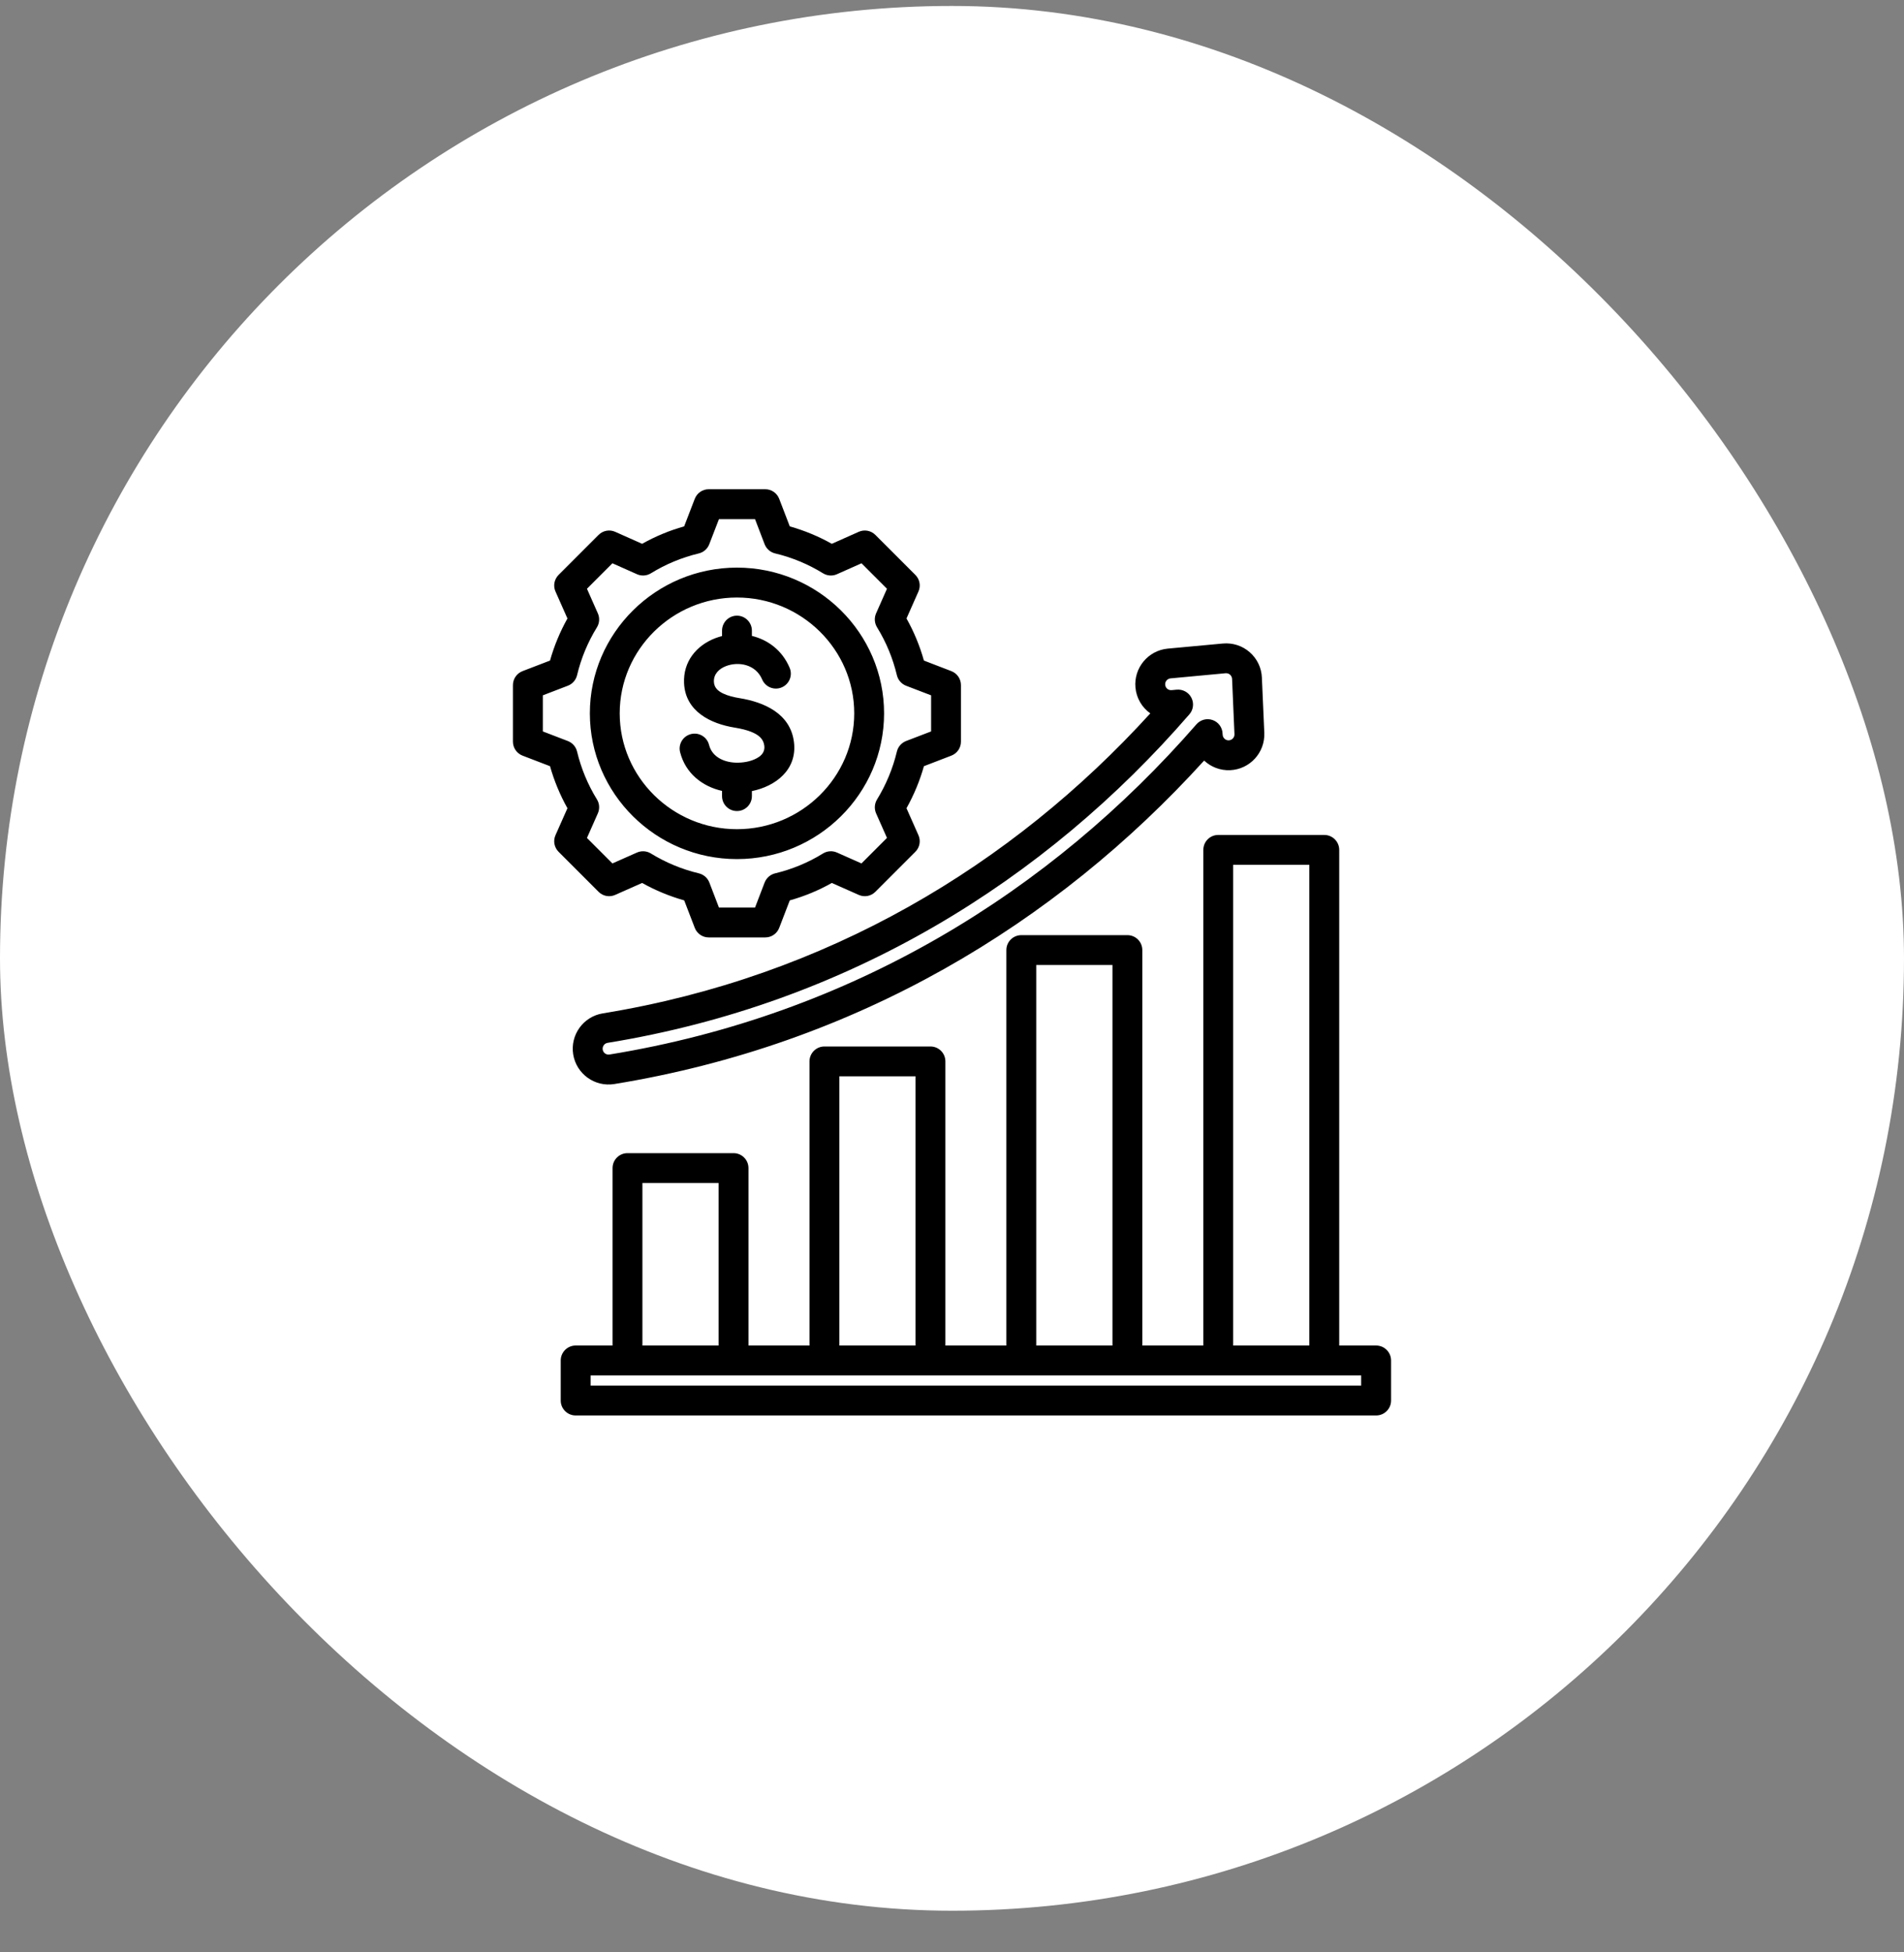 <svg width="40" height="41" viewBox="0 0 40 41" fill="none" xmlns="http://www.w3.org/2000/svg">
<rect x="0" y="0" width="40" height="41" fill="#808080" stroke="none"/>
<rect y="0.125" width="40" height="40" rx="20" fill="white"/>
<g clip-path="url(#clip0_755_75077)">
<path fill-rule="evenodd" clip-rule="evenodd" d="M28.135 28.256H28.91C29.083 28.256 29.224 28.396 29.224 28.57V29.412C29.224 29.585 29.083 29.725 28.91 29.725H12.094C11.921 29.725 11.78 29.585 11.78 29.412V28.57C11.78 28.396 11.921 28.256 12.094 28.256H12.869V24.53C12.869 24.356 13.009 24.216 13.183 24.216H15.41C15.584 24.216 15.724 24.356 15.724 24.53V28.256H17.006V22.29C17.006 22.116 17.147 21.976 17.32 21.976H19.547C19.721 21.976 19.861 22.116 19.861 22.29V28.256H21.142V19.951C21.142 19.778 21.283 19.638 21.456 19.638H23.685C23.858 19.638 23.998 19.778 23.998 19.951V28.256H25.28V17.848C25.28 17.674 25.42 17.534 25.593 17.534H27.821C27.994 17.534 28.135 17.674 28.135 17.848V28.256ZM13.496 28.256H15.097V24.843H13.496V28.256ZM17.634 28.256H19.234V22.603H17.634V28.256ZM21.77 28.256H23.371C23.371 26.742 23.371 20.265 23.371 20.265H21.77V28.256ZM25.907 28.256H27.507V18.161H25.907V28.256ZM12.408 29.098H28.596V28.884H12.408V29.098ZM24.166 14.981C23.994 14.859 23.875 14.665 23.854 14.439C23.816 14.026 24.12 13.66 24.533 13.621L25.69 13.514C25.895 13.495 26.099 13.56 26.254 13.696C26.409 13.831 26.502 14.024 26.51 14.229L26.561 15.39C26.578 15.805 26.257 16.156 25.842 16.174C25.633 16.183 25.439 16.105 25.297 15.972C22.171 19.415 17.981 21.938 12.905 22.765C12.496 22.831 12.109 22.553 12.042 22.143C11.976 21.734 12.254 21.347 12.664 21.281C17.373 20.514 21.261 18.172 24.166 14.981ZM24.987 15.001C21.956 18.498 17.818 21.077 12.764 21.9C12.697 21.911 12.651 21.975 12.662 22.043C12.673 22.11 12.737 22.156 12.804 22.145C17.897 21.316 22.071 18.726 25.135 15.211C25.219 15.114 25.354 15.078 25.475 15.121C25.596 15.163 25.679 15.275 25.684 15.403L25.686 15.428C25.689 15.497 25.747 15.55 25.815 15.547C25.884 15.544 25.937 15.486 25.934 15.418L25.884 14.257C25.882 14.223 25.867 14.191 25.841 14.168C25.816 14.146 25.782 14.135 25.748 14.138L24.591 14.246C24.523 14.252 24.472 14.313 24.479 14.381C24.485 14.45 24.546 14.5 24.614 14.493L24.721 14.483C24.849 14.472 24.971 14.538 25.029 14.652C25.088 14.766 25.071 14.905 24.987 15.001ZM16.592 11.054C16.9 11.141 17.196 11.263 17.475 11.42L18.041 11.168C18.159 11.115 18.298 11.141 18.39 11.233L19.23 12.073C19.322 12.165 19.348 12.303 19.295 12.422L19.044 12.988C19.201 13.267 19.323 13.563 19.41 13.872L19.987 14.094C20.108 14.141 20.188 14.257 20.188 14.387V15.575C20.188 15.705 20.108 15.821 19.987 15.868L19.41 16.09C19.323 16.398 19.2 16.694 19.044 16.973L19.295 17.539C19.348 17.658 19.322 17.796 19.23 17.888L18.39 18.728C18.298 18.82 18.16 18.846 18.041 18.793C18.041 18.793 17.475 18.542 17.475 18.542C17.197 18.699 16.9 18.822 16.592 18.908L16.37 19.485C16.323 19.607 16.207 19.686 16.077 19.686H14.889C14.759 19.686 14.643 19.607 14.596 19.485C14.596 19.485 14.374 18.908 14.374 18.908C14.066 18.821 13.769 18.698 13.49 18.542L12.924 18.793C12.805 18.846 12.667 18.82 12.575 18.728L11.735 17.888C11.643 17.796 11.617 17.657 11.67 17.539C11.67 17.539 11.921 16.973 11.921 16.973C11.765 16.694 11.642 16.398 11.555 16.09L10.977 15.868C10.856 15.821 10.776 15.705 10.776 15.575V14.387C10.776 14.257 10.856 14.141 10.977 14.094C10.977 14.094 11.555 13.872 11.555 13.872C11.642 13.563 11.765 13.267 11.921 12.988L11.67 12.422C11.617 12.304 11.643 12.165 11.735 12.073L12.575 11.233C12.667 11.141 12.806 11.115 12.924 11.168L13.49 11.42C13.769 11.263 14.065 11.14 14.373 11.054L14.596 10.475C14.643 10.354 14.759 10.274 14.889 10.274H16.077C16.207 10.274 16.323 10.354 16.37 10.476L16.592 11.054ZM16.064 11.43L15.862 10.902H15.104L14.9 11.43C14.863 11.526 14.781 11.598 14.68 11.622C14.325 11.707 13.986 11.847 13.675 12.039C13.586 12.093 13.477 12.101 13.383 12.059L12.866 11.829L12.331 12.364L12.56 12.881C12.602 12.975 12.595 13.085 12.541 13.173C12.349 13.484 12.208 13.823 12.123 14.18C12.099 14.28 12.027 14.363 11.93 14.4L11.404 14.602V15.36L11.93 15.562C12.027 15.6 12.099 15.682 12.123 15.782C12.208 16.137 12.349 16.477 12.541 16.788C12.595 16.876 12.602 16.985 12.56 17.08L12.331 17.597L12.866 18.132L13.383 17.903C13.477 17.862 13.586 17.869 13.674 17.923C13.986 18.114 14.325 18.255 14.681 18.34C14.782 18.364 14.864 18.436 14.902 18.532L15.104 19.059H15.862L16.064 18.532C16.102 18.436 16.184 18.364 16.285 18.34C16.64 18.255 16.98 18.115 17.29 17.923C17.378 17.869 17.487 17.861 17.582 17.903L18.098 18.132L18.634 17.596L18.405 17.08C18.364 16.986 18.371 16.877 18.425 16.789C18.616 16.477 18.757 16.138 18.842 15.783C18.866 15.682 18.938 15.6 19.034 15.562L19.561 15.36V14.602L19.034 14.4C18.938 14.362 18.866 14.28 18.842 14.179C18.757 13.823 18.617 13.484 18.425 13.173C18.371 13.085 18.363 12.976 18.405 12.881L18.634 12.364L18.099 11.829L17.582 12.059C17.488 12.101 17.378 12.093 17.29 12.039C16.979 11.847 16.64 11.707 16.285 11.622C16.184 11.598 16.102 11.526 16.064 11.43ZM15.482 18.041C13.779 18.041 12.392 16.665 12.392 14.98C12.392 13.296 13.779 11.92 15.482 11.92C17.186 11.92 18.573 13.296 18.573 14.98C18.573 16.665 17.186 18.041 15.482 18.041ZM15.482 17.413C16.838 17.413 17.946 16.321 17.946 14.98C17.946 13.64 16.838 12.548 15.482 12.548C14.127 12.548 13.019 13.64 13.019 14.98C13.019 16.321 14.127 17.413 15.482 17.413ZM15.169 13.357V13.243C15.169 13.07 15.309 12.929 15.482 12.929C15.655 12.929 15.796 13.07 15.796 13.243V13.354C16.128 13.435 16.431 13.651 16.589 14.024C16.657 14.183 16.582 14.368 16.423 14.435C16.264 14.503 16.079 14.428 16.012 14.269C15.876 13.948 15.511 13.887 15.25 13.989C15.108 14.044 14.99 14.154 14.998 14.319V14.32C15.004 14.445 15.09 14.514 15.188 14.562C15.295 14.613 15.419 14.642 15.535 14.661L15.536 14.661C16.049 14.744 16.606 14.982 16.68 15.585C16.751 16.166 16.292 16.512 15.796 16.613V16.719C15.796 16.892 15.655 17.032 15.482 17.032C15.309 17.032 15.169 16.892 15.169 16.719V16.609C14.753 16.515 14.399 16.237 14.288 15.796C14.245 15.629 14.348 15.458 14.515 15.416C14.683 15.373 14.854 15.475 14.896 15.643C14.964 15.913 15.244 16.023 15.511 16.016H15.511C15.659 16.013 15.822 15.978 15.943 15.896C16.018 15.845 16.07 15.769 16.057 15.662L16.057 15.661C16.039 15.514 15.935 15.437 15.817 15.384C15.698 15.33 15.562 15.301 15.435 15.28C14.931 15.199 14.4 14.941 14.371 14.35C14.349 13.894 14.63 13.557 15.022 13.404C15.07 13.386 15.119 13.37 15.169 13.357Z" fill="black"/>
</g>
<defs>
<clipPath id="clip0_755_75077">
<rect width="20" height="20" fill="white" transform="translate(10 10)"/>
</clipPath>
</defs>
</svg>
